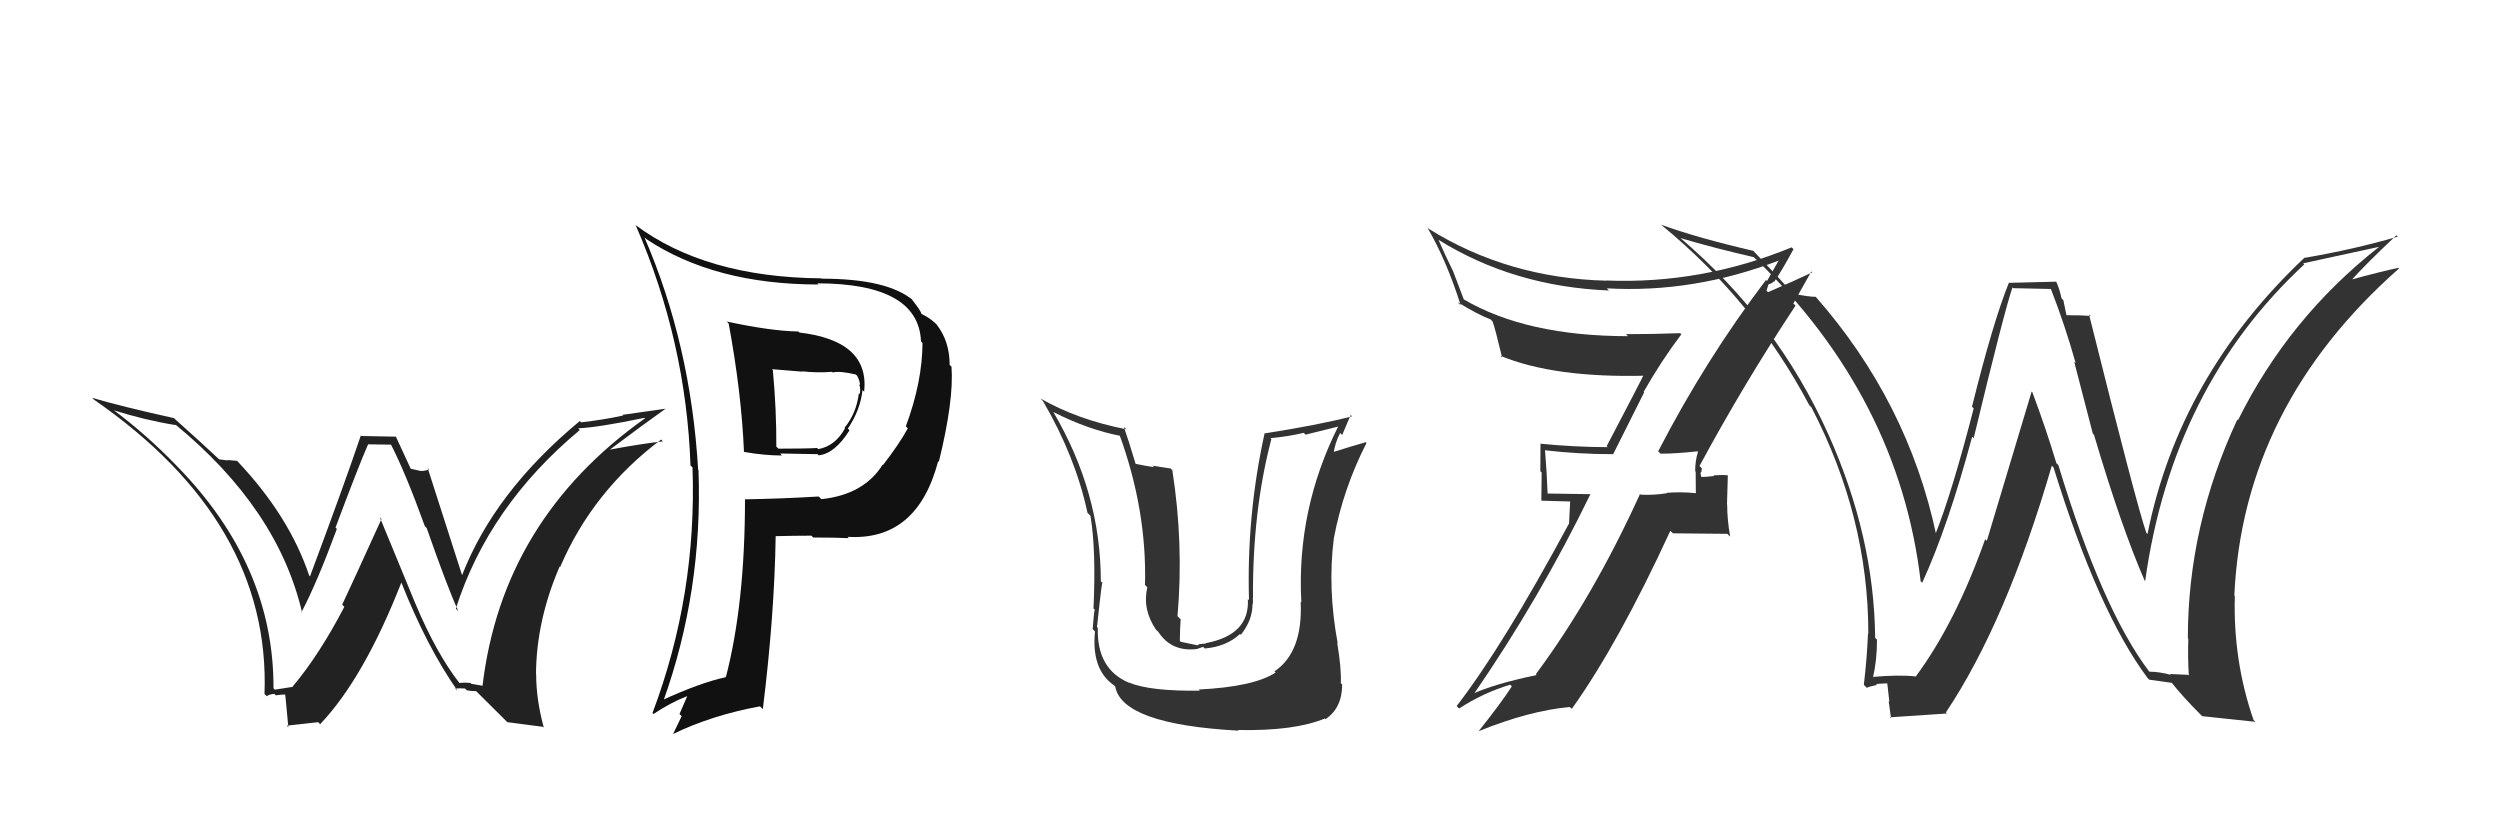 <svg xmlns="http://www.w3.org/2000/svg" width="150" height="50" viewBox="0,0,150,50"><path fill="#222" d="M27.50 40.93L27.45 40.88L27.62 41.05Q26.19 39.24 24.90 36.16L24.90 36.16L22.79 31.04L22.89 31.14Q21.14 34.99 20.53 36.28L20.51 36.26L20.66 36.41Q19.16 39.29 17.56 41.19L17.61 41.24L17.58 41.21Q17.25 41.26 16.49 41.38L16.38 41.27L16.41 41.30Q16.44 33.91 10.62 27.97L10.66 28.01L10.62 27.97Q8.78 26.06 6.77 24.57L6.88 24.69L6.80 24.61Q8.70 25.21 10.56 25.51L10.53 25.49L10.51 25.46Q16.68 30.53 18.13 36.77L18.04 36.68L18.09 36.73Q19.03 34.94 20.21 31.74L20.21 31.73L20.13 31.66Q21.52 27.94 22.09 26.65L22.10 26.66L23.53 26.68L23.39 26.54Q24.31 28.30 25.49 31.57L25.54 31.62L25.60 31.68Q26.85 35.26 27.50 36.67L27.40 36.57L27.35 36.52Q29.31 30.37 34.79 25.80L34.68 25.69L34.70 25.70Q35.93 25.64 38.67 25.07L38.76 25.16L38.70 25.10Q30.13 31.18 28.95 41.16L28.93 41.14L28.29 41.03L28.23 40.98Q27.90 40.94 27.55 40.98ZM30.44 43.33L32.58 43.61L32.63 43.66Q32.17 41.98 32.17 40.46L32.31 40.60L32.16 40.45Q32.18 37.23 33.58 33.99L33.64 34.05L33.61 34.02Q35.56 29.46 39.67 26.37L39.73 26.44L39.78 26.48Q38.44 26.63 36.58 26.98L36.60 27.00L36.59 26.98Q38.65 25.43 39.94 24.52L39.95 24.52L37.35 24.89L37.39 24.93Q36.20 25.19 34.87 25.34L34.87 25.35L34.79 25.26Q29.65 29.52 27.71 34.55L27.70 34.54L27.75 34.59Q27.03 32.35 25.66 28.08L25.72 28.14L25.74 28.17Q25.49 28.26 25.23 28.26L25.21 28.25L24.53 28.10L24.72 28.29Q24.54 27.92 23.74 26.17L23.78 26.20L21.68 26.16L21.65 26.13Q20.70 28.95 18.60 34.58L18.54 34.52L18.55 34.53Q17.36 30.98 14.28 27.71L14.17 27.60L14.22 27.65Q13.94 27.63 13.63 27.60L13.67 27.63L13.15 27.56L13.05 27.47Q12.25 26.71 10.46 25.11L10.48 25.13L10.45 25.09Q7.21 24.37 5.53 23.87L5.65 23.99L5.64 23.98Q16.25 31.32 15.87 41.64L16.01 41.77L16.01 41.78Q16.10 41.67 16.46 41.63L16.50 41.67L16.55 41.72Q16.90 41.67 17.09 41.67L17.12 41.70L17.11 41.70Q17.11 41.55 17.30 43.64L17.21 43.54L19.09 43.33L19.21 43.45Q21.84 40.68 24.09 34.93L24.10 34.94L24.06 34.90Q25.60 38.80 27.46 41.46L27.42 41.42L27.31 41.31Q27.63 41.29 27.90 41.31L27.99 41.40L28.01 41.42Q28.30 41.47 28.57 41.47L28.41 41.31L30.50 43.39Z"/><path fill="#333" d="M71.85 41.30L71.88 41.33L71.99 41.44Q68.99 41.48 67.73 40.95L67.69 40.90L67.75 40.97Q65.80 40.15 65.87 37.68L65.87 37.68L65.82 37.62Q66.16 34.42 66.16 34.99L66.13 34.97L66.05 34.88Q66.05 29.56 63.20 24.72L63.15 24.67L63.20 24.72Q65.28 25.78 67.26 26.16L67.14 26.04L67.16 26.06Q68.82 30.61 68.70 35.10L68.80 35.20L68.84 35.23Q68.53 36.56 69.36 37.78L69.40 37.82L69.49 37.90Q70.29 39.13 71.81 38.94L71.82 38.94L72.19 38.81L72.28 38.91Q73.58 38.80 74.40 38.04L74.50 38.13L74.45 38.09Q75.15 37.21 75.15 36.26L75.26 36.36L75.16 36.27Q75.20 36.08 75.16 35.89L75.24 35.97L75.18 35.91Q75.14 30.69 76.28 26.35L76.30 26.36L76.22 26.29Q77.24 26.20 78.23 25.97L78.33 26.08L80.35 25.58L80.31 25.55Q77.78 30.58 78.08 36.14L77.98 36.04L78.04 36.10Q78.18 39.13 76.47 40.28L76.53 40.34L76.54 40.35Q75.23 41.21 71.92 41.37ZM74.22 43.74L74.34 43.86L74.28 43.80Q77.66 43.87 79.49 43.11L79.57 43.19L79.53 43.15Q80.53 42.48 80.53 41.07L80.54 41.08L80.45 40.99Q80.49 40.11 80.23 38.55L80.19 38.52L80.26 38.59Q79.65 35.31 80.03 32.30L80.09 32.37L80.03 32.30Q80.59 29.32 81.99 26.58L81.92 26.51L81.95 26.53Q81.20 26.74 79.87 27.16L79.88 27.17L80.00 27.28Q80.10 26.55 80.41 25.98L80.53 26.10L81.04 24.90L81.12 24.98Q79.06 25.51 75.90 26.00L75.86 25.96L75.88 25.98Q74.79 30.91 74.94 36.01L74.95 36.02L74.87 35.94Q75.00 38.09 72.34 38.59L72.36 38.61L71.95 38.65L71.86 38.72L70.85 38.51L70.79 38.45Q70.80 37.65 70.84 37.16L70.71 37.03L70.65 36.97Q71.03 32.63 70.34 28.21L70.24 28.11L69.15 27.94L69.24 28.03Q68.66 27.94 68.13 27.83L68.17 27.87L68.14 27.84Q67.70 26.37 67.43 25.61L67.49 25.67L67.59 25.76Q64.66 25.19 62.41 23.90L62.43 23.91L62.58 24.07Q64.52 27.38 65.25 30.77L65.39 30.91L65.43 30.96Q65.77 33.00 65.61 36.51L65.67 36.57L65.69 36.58Q65.64 36.64 65.56 37.75L65.55 37.73L65.70 37.89Q65.47 40.17 66.84 41.12L66.84 41.12L66.91 41.18Q67.31 43.46 74.32 43.84Z"/><path fill="#333" d="M99.56 27.15L99.51 27.10L99.64 27.22Q100.44 27.23 101.85 27.08L101.73 26.96L101.88 27.11Q101.71 27.63 101.71 28.27L101.74 28.30L101.75 29.56L101.77 29.59Q100.84 29.50 100.00 29.57L100.09 29.66L100.02 29.59Q99.27 29.72 98.43 29.68L98.47 29.72L98.40 29.64Q95.58 35.84 92.15 40.45L92.04 40.34L92.20 40.50Q89.59 41.05 88.30 41.66L88.38 41.74L88.37 41.73Q92.38 35.92 95.43 29.64L95.44 29.65L92.77 29.61L92.86 29.70Q92.81 28.32 92.70 26.99L92.67 26.96L92.73 27.02Q94.71 27.25 96.76 27.25L96.78 27.27L98.65 23.54L98.62 23.51Q99.67 21.66 100.88 20.06L100.80 19.98L100.81 19.99Q99.16 20.05 97.56 20.05L97.73 20.22L97.69 20.17Q91.59 20.17 87.82 17.96L87.83 17.97L87.18 16.26L87.17 16.24Q86.69 15.27 86.31 14.39L86.31 14.40L86.31 14.39Q90.83 17.20 96.54 17.43L96.38 17.27L96.41 17.30Q101.62 17.60 106.76 15.62L106.72 15.58L106.74 15.60Q106.52 15.99 106.02 16.86L105.99 16.83L105.96 16.80Q102.34 21.56 99.49 27.08ZM107.57 18.18L107.60 18.21L108.68 16.29L108.74 16.34Q107.76 16.81 106.08 17.53L105.99 17.44L106.11 17.06L106.11 17.07Q106.31 17.00 106.43 16.89L106.45 16.91L106.45 16.91Q106.89 16.28 107.61 14.95L107.59 14.93L107.50 14.84Q102.11 17.06 96.36 16.83L96.56 17.03L96.37 16.84Q90.47 16.69 85.71 13.72L85.63 13.63L85.64 13.65Q86.80 15.64 87.64 18.31L87.56 18.24L87.46 18.13Q88.65 18.87 89.45 19.17L89.39 19.12L89.55 19.28Q89.68 19.59 90.13 21.46L89.97 21.29L90.03 21.35Q93.27 22.69 98.79 22.54L98.74 22.48L98.66 22.41Q98.38 23.00 96.40 26.77L96.52 26.89L96.46 26.83Q94.39 26.82 92.41 26.62L92.47 26.68L92.43 26.64Q92.42 27.40 92.42 28.27L92.50 28.35L92.48 30.04L94.21 30.09L94.14 31.44L94.13 31.43Q90.17 38.78 87.40 42.36L87.49 42.46L87.55 42.51Q88.97 41.58 90.61 41.08L90.72 41.19L90.71 41.18Q90.09 42.15 88.72 43.87L88.75 43.90L88.72 43.87Q91.76 42.64 94.19 42.42L94.24 42.47L94.31 42.53Q97.10 38.62 100.22 31.85L100.38 32.00L103.64 32.03L103.81 32.20Q103.63 31.18 103.63 30.27L103.62 30.26L103.67 28.52L103.67 28.52Q103.36 28.48 102.81 28.52L102.85 28.56L102.85 28.56Q102.33 28.62 102.06 28.62L102.02 28.59L102.10 28.66Q102.01 28.46 102.05 28.31L102.08 28.34L102.11 28.10L101.97 27.96Q104.65 22.99 107.73 18.34Z"/><path fill="#333" d="M128.96 40.30L129.04 40.37L128.95 40.29Q126.12 36.55 123.50 27.90L123.36 27.77L123.38 27.78Q122.74 25.66 121.94 23.53L121.90 23.49L119.21 32.45L119.11 32.35Q117.35 37.33 114.96 40.57L114.87 40.48L114.98 40.59Q113.95 40.47 112.31 40.62L112.44 40.75L112.37 40.69Q112.62 39.64 112.62 38.38L112.47 38.23L112.51 38.27Q112.45 32.20 109.71 26.08L109.72 26.08L109.70 26.06Q106.65 19.24 100.79 14.25L100.71 14.18L100.81 14.28Q102.87 14.89 105.23 15.43L105.36 15.56L105.36 15.55Q113.95 23.91 115.24 34.88L115.29 34.92L115.33 34.97Q116.89 31.57 118.33 26.20L118.38 26.25L118.42 26.29Q120.26 18.65 120.75 17.24L120.80 17.29L123.10 17.34L123.03 17.28Q123.89 19.47 124.54 21.79L124.45 21.70L125.57 26.02L125.64 26.09Q127.27 31.60 128.68 34.84L128.68 34.84L128.71 34.86Q130.34 23.21 138.26 15.86L138.32 15.92L138.19 15.80Q139.73 15.47 142.70 14.82L142.76 14.88L142.71 14.84Q137.32 19.08 134.28 25.21L134.30 25.23L134.24 25.17Q131.27 31.53 131.27 38.30L131.29 38.32L131.30 38.33Q131.26 39.40 131.33 40.54L131.29 40.49L130.20 40.44L130.26 40.49Q129.53 40.30 128.96 40.30ZM135.19 43.18L135.21 43.20L135.21 43.19Q133.98 39.64 134.09 35.76L134.06 35.72L134.06 35.73Q134.58 24.37 143.94 16.11L143.81 15.98L143.91 16.07Q142.93 16.27 140.99 16.80L140.97 16.79L141.04 16.86Q141.88 15.91 143.78 14.12L143.83 14.16L143.86 14.20Q141.21 14.97 138.28 15.47L138.19 15.38L138.27 15.46Q130.75 22.56 128.85 32.04L128.77 31.96L128.78 31.97Q128.20 30.32 125.34 18.86L125.46 18.98L125.44 18.96Q124.89 18.91 123.94 18.91L124.00 18.97L123.80 18.01L123.69 17.90Q123.59 17.38 123.37 16.89L123.38 16.90L120.56 16.97L120.54 16.95Q119.59 19.28 118.32 24.40L118.36 24.44L118.42 24.51Q117.11 29.59 116.12 32.06L116.10 32.04L116.18 32.12Q114.48 24.10 108.92 17.78L108.90 17.76L108.95 17.81Q108.53 17.81 107.58 17.62L107.47 17.52L107.63 17.67Q106.76 16.69 105.20 15.05L105.17 15.02L105.20 15.05Q101.83 14.27 99.66 13.48L99.64 13.45L99.72 13.53Q105.28 18.10 108.55 24.30L108.59 24.35L108.68 24.43Q112.10 31.01 112.10 38.02L112.04 37.96L112.08 38.00Q112.02 39.49 111.83 41.09L111.97 41.23L112.01 41.27Q112.15 41.19 112.61 41.10L112.67 41.15L112.56 41.04Q113.07 41.00 113.30 41.00L113.23 40.94L113.36 42.10L113.32 42.06Q113.38 42.57 113.46 43.10L113.31 42.96L113.39 43.04Q114.53 42.96 116.82 42.81L116.70 42.70L116.75 42.75Q120.37 37.34 123.11 27.94L123.06 27.89L123.21 28.04Q125.90 36.74 128.87 40.70L128.90 40.73L128.95 40.78Q129.48 40.85 130.31 40.97L130.22 40.87L130.25 40.90Q130.96 41.80 132.03 42.87L132.08 42.92L132.13 42.97Q132.93 43.05 135.33 43.31Z"/><path fill="#111" d="M43.69 19.37L43.64 19.33L43.72 19.41Q44.49 23.56 44.64 27.14L44.77 27.27L44.61 27.11Q45.85 27.33 46.92 27.33L46.81 27.21L49.05 27.25L49.12 27.32Q50.09 27.22 50.97 25.82L50.92 25.76L50.87 25.72Q51.63 24.58 51.75 23.40L51.70 23.36L51.85 23.50Q52.18 20.44 47.95 19.95L47.94 19.93L47.90 19.89Q46.23 19.86 43.60 19.29ZM44.68 29.93L44.63 29.87L44.70 29.94Q44.70 36.22 43.55 40.64L43.41 40.49L43.55 40.63Q42.01 40.96 39.69 42.03L39.65 41.99L39.78 42.12Q42.17 35.48 41.91 28.21L41.83 28.14L41.89 28.20Q41.45 20.68 38.67 14.25L38.68 14.25L38.77 14.34Q42.87 17.07 49.12 17.07L49.16 17.12L49.04 17.00Q55.10 17.01 55.26 20.47L55.25 20.47L55.35 20.57Q55.34 22.92 54.35 25.58L54.43 25.66L54.47 25.70Q53.93 26.68 52.98 27.90L53.01 27.94L52.96 27.88Q51.83 29.68 49.28 29.95L49.15 29.82L49.12 29.79Q46.97 29.92 44.72 29.96ZM50.77 32.13L50.85 32.21L50.85 32.21Q55.03 32.47 56.29 27.67L56.18 27.56L56.33 27.71Q57.24 24.02 57.09 22.00L57.07 21.98L56.98 21.90Q56.98 20.49 56.22 19.50L56.20 19.47L56.17 19.44Q55.79 19.07 55.30 18.84L55.42 18.96L55.28 18.82Q55.26 18.65 54.65 17.89L54.81 18.05L54.80 18.03Q53.26 16.72 49.30 16.72L49.23 16.65L49.28 16.70Q42.32 16.64 38.10 13.48L38.06 13.44L38.15 13.53Q41.17 20.47 41.43 27.93L41.42 27.92L41.55 28.04Q41.82 35.70 39.15 42.78L39.19 42.82L39.21 42.84Q40.24 42.15 41.23 41.77L41.23 41.78L40.77 42.84L40.90 42.97Q40.65 43.47 40.38 44.05L40.33 43.99L40.38 44.04Q42.71 42.91 45.60 42.38L45.64 42.42L45.77 42.55Q46.47 36.89 46.54 32.17L46.55 32.17L46.54 32.17Q47.70 32.14 48.69 32.14L48.62 32.07L48.79 32.25Q50.13 32.25 50.93 32.29ZM49.85 22.23L49.92 22.30L49.97 22.35Q50.36 22.24 51.35 22.47L51.40 22.52L51.43 22.55Q51.57 22.80 51.61 23.11L51.59 23.08L51.55 23.05Q51.66 23.38 51.58 23.65L51.46 23.53L51.53 23.60Q51.39 24.79 50.67 25.67L50.67 25.67L50.70 25.70Q50.12 26.76 49.09 26.95L49.03 26.88L49.02 26.88Q48.35 26.92 46.71 26.92L46.65 26.86L46.58 26.80Q46.59 24.56 46.37 22.20L46.31 22.15L48.14 22.30L48.12 22.28Q49.06 22.38 49.93 22.31Z"/></svg>
